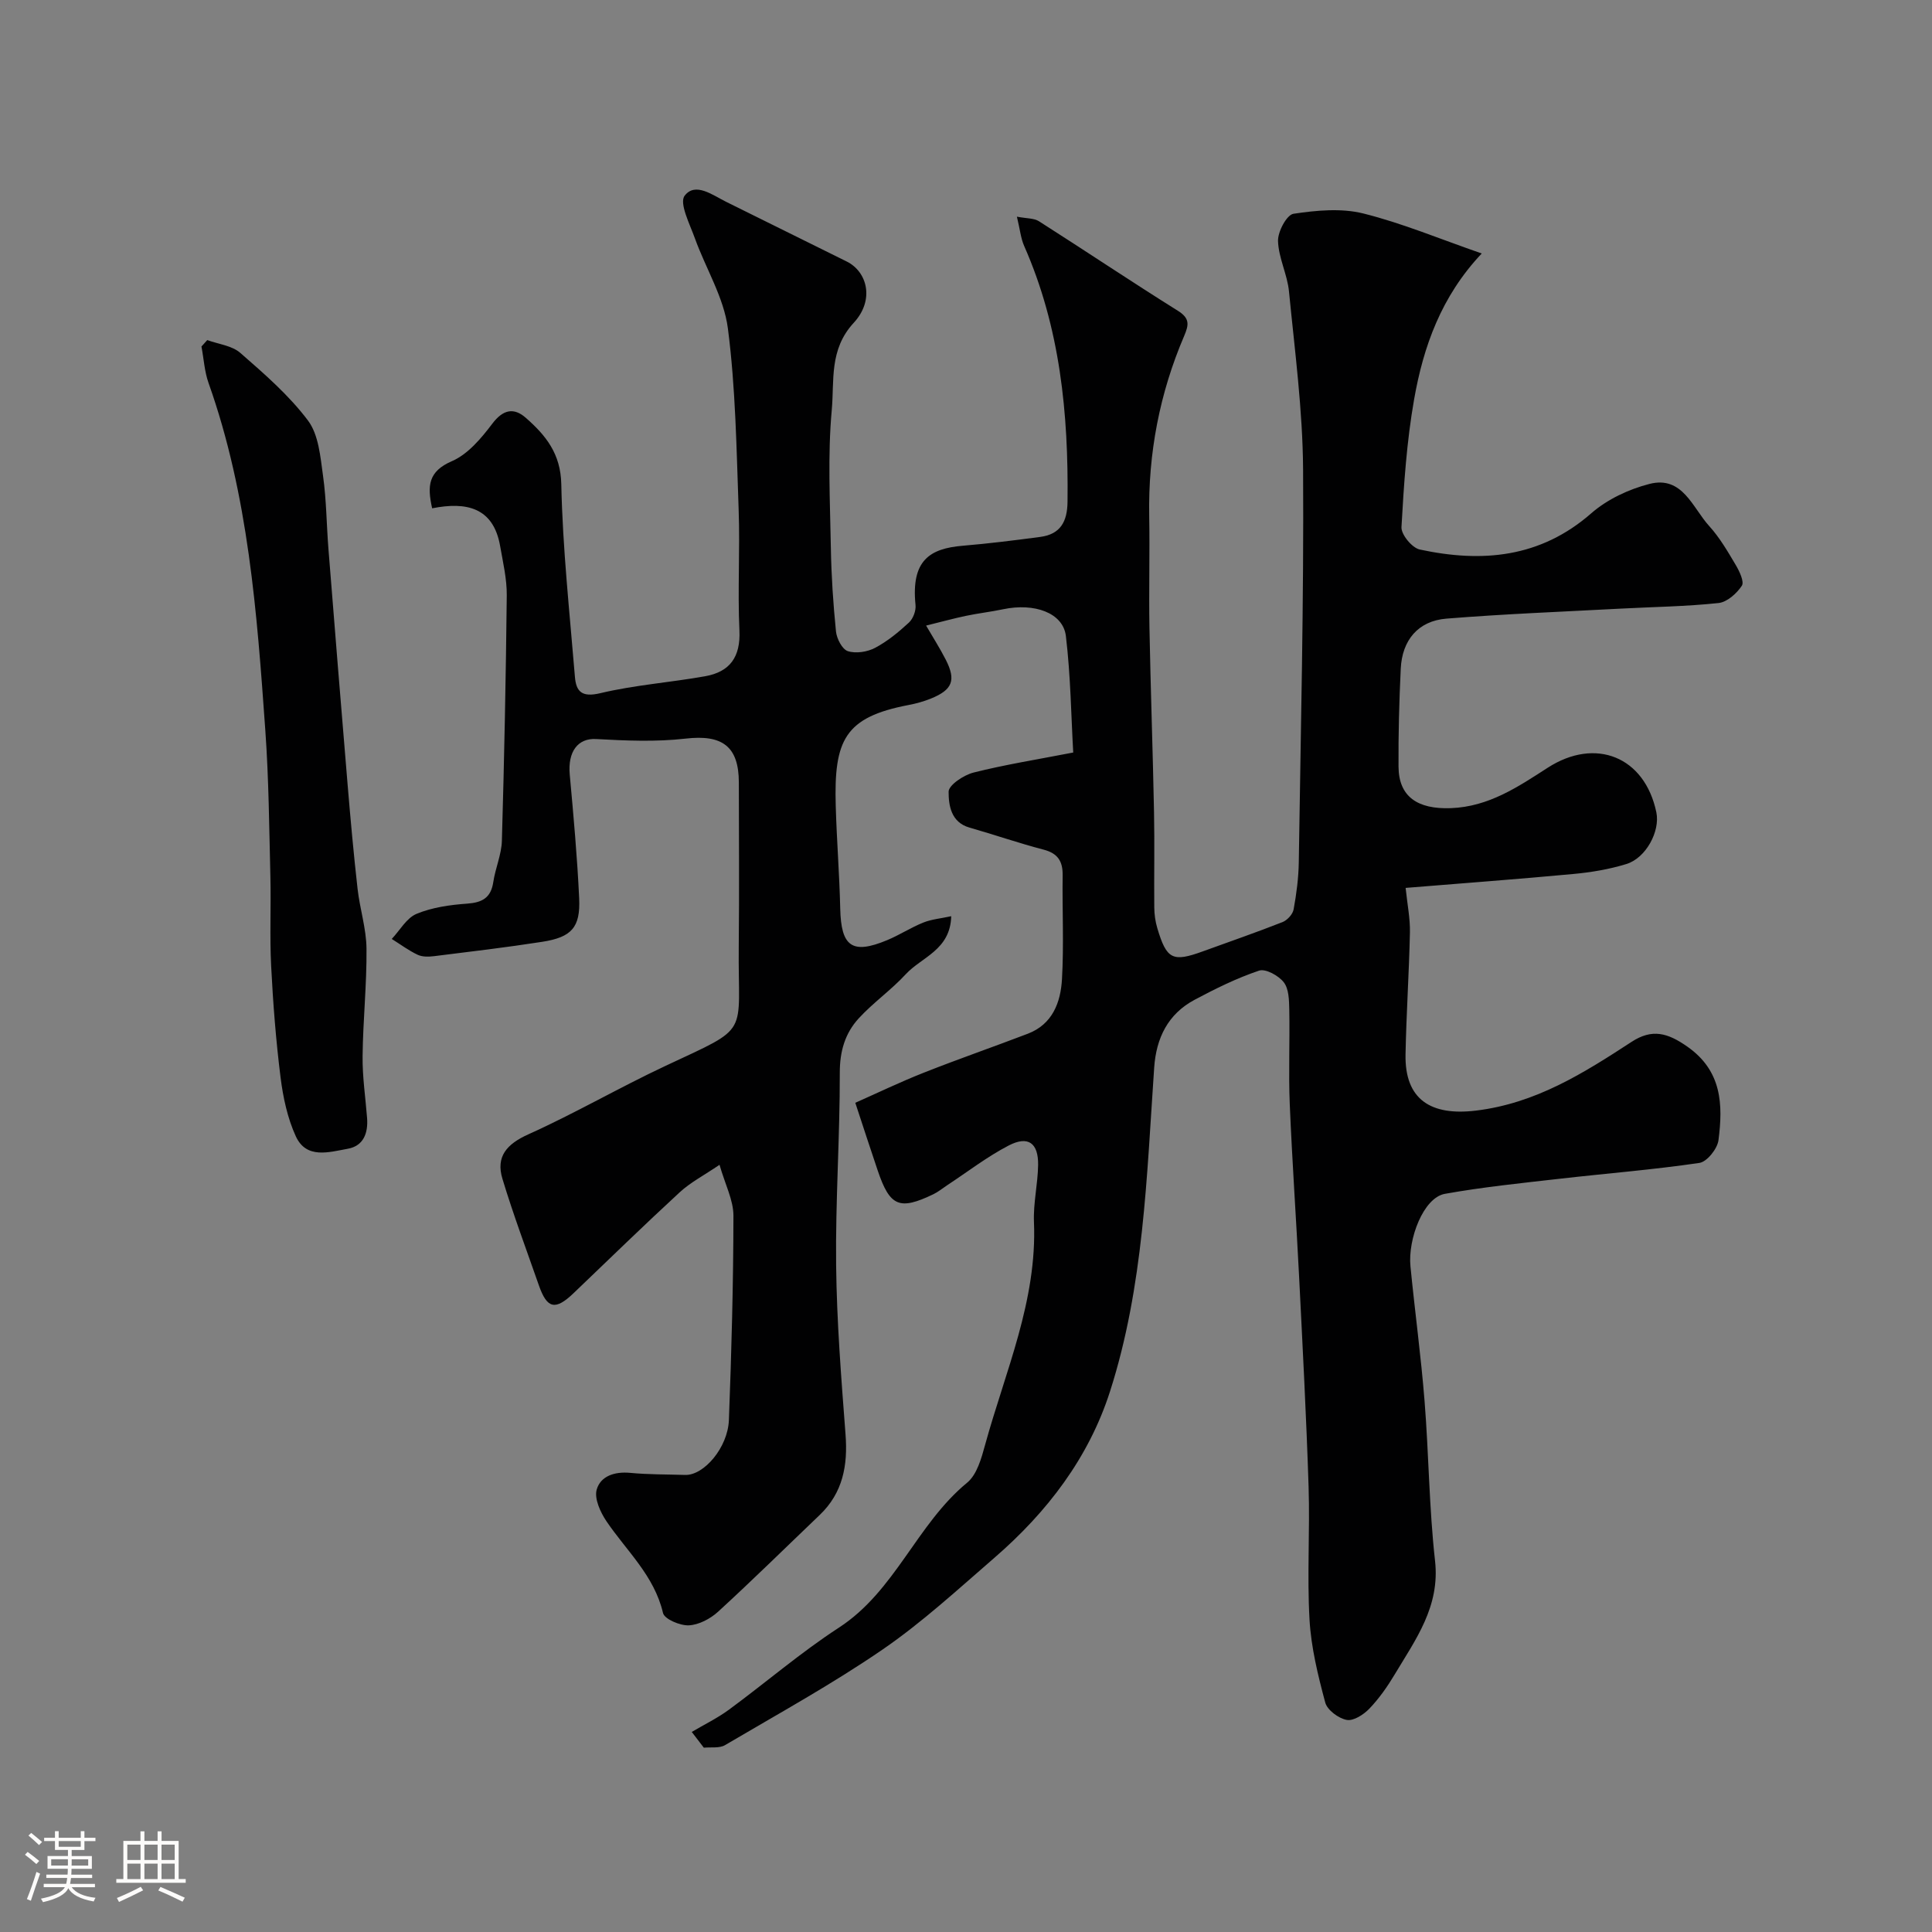 <svg enable-background="new 0 0 400 400" viewBox="0 0 400 400" xmlns="http://www.w3.org/2000/svg"><rect x="0" y="0" width="400" height="400" fill="#808080" stroke="none"/><path d="m5.17 384 .55-.58c.85.61 1.65 1.24 2.4 1.87l-.59.64c-.83-.73-1.62-1.38-2.36-1.93m1.22 9.53-.82-.34c.71-1.76 1.37-3.64 1.98-5.63.24.13.5.25.76.36-.6 1.67-1.24 3.54-1.92 5.61m-.5-13.5.57-.54c.56.44 1.31 1.06 2.26 1.87l-.64.64c-.68-.66-1.41-1.32-2.19-1.97m3.25.46h2.24v-1.36h.77v1.36h4.57v-1.36h.76v1.36h2.28v.69h-2.28v1.84h-2.64v1.26h4.18v2.64h-4.21c0 .45-.02.86-.05 1.21h4.32v.69h-4.38c-.04.34-.1.75-.19 1.22h5.15v.69h-4.82c.87 1.19 2.51 1.92 4.93 2.19-.17.31-.3.57-.37.76-2.77-.49-4.52-1.41-5.26-2.76-.56 1.26-2.3 2.23-5.24 2.9-.12-.24-.26-.48-.43-.72 2.73-.55 4.38-1.34 4.96-2.38h-4.38v-.69h4.65c.1-.38.17-.79.21-1.22h-4.32v-.69h4.4c.03-.34.05-.75.05-1.21h-4.2v-2.64h4.23v-1.26h-2.69v-1.84h-2.24zm1.46 4.46v1.29h3.45c.01-.4.02-.57.01-.53v-.32-.45h-3.46zm1.55-2.59h4.57v-1.19h-4.57zm6.11 2.59h-3.42v.77c-.01.19-.01.37-.02.53h3.44v-1.29z" fill="#fcfbfa"/><path d="m32.63 379.16h.82v1.98h3.54v7.89h1.46v.78h-14.37v-.78h1.46v-7.89h3.54v-1.98h.82v1.98h2.73zm-3.49 11.48.5.73c-1.61.82-3.28 1.63-5 2.41-.13-.27-.28-.55-.44-.82 1.75-.72 3.4-1.49 4.94-2.32m-2.78-5.55h2.73v-3.18h-2.73zm0 3.95h2.73v-3.2h-2.73zm3.54-3.95h2.73v-3.18h-2.73zm0 3.95h2.73v-3.2h-2.73zm7.89 4.68c-1.84-.92-3.51-1.7-5.02-2.32l.45-.73c1.89.8 3.57 1.55 5.04 2.23zm-1.62-11.81h-2.73v3.18h2.73zm-2.73 7.13h2.73v-3.2h-2.73z" fill="#fcfbfa"/><g fill="#010102"><path d="m143.22 358.58c2.57-1.52 5.29-2.84 7.69-4.6 7.63-5.61 14.85-11.84 22.77-16.99 11.7-7.6 16.09-21.41 26.56-30.02 2.03-1.67 2.96-5.07 3.72-7.85 4.17-15.18 10.79-29.82 10.11-46.11-.16-3.91.8-7.86.86-11.8.07-4.57-2.06-6.14-6.1-4.04-4.47 2.32-8.51 5.45-12.74 8.23-.95.63-1.84 1.37-2.86 1.86-7.01 3.37-8.99 2.53-11.5-4.89-1.46-4.29-2.85-8.6-4.65-14.05 4.6-2.04 9.35-4.33 14.25-6.26 7.11-2.81 14.33-5.31 21.47-8.04 5.12-1.96 6.8-6.5 7.07-11.29.41-7.14.04-14.33.14-21.49.04-2.9-.98-4.56-3.94-5.33-5.16-1.35-10.22-3.1-15.36-4.57-3.84-1.1-4.31-4.64-4.31-7.42 0-1.37 3.13-3.46 5.16-3.97 6.45-1.63 13.05-2.68 20.64-4.15-.43-7.45-.53-15.84-1.52-24.12-.58-4.8-6.51-6.91-13-5.54-2.55.54-5.16.83-7.71 1.37-2.54.53-5.05 1.23-8.23 2.01 1.41 2.43 2.86 4.69 4.07 7.06 2.17 4.25 1.4 6.23-3.05 8.04-1.5.61-3.09 1.05-4.68 1.35-13.21 2.53-15.44 7.26-15.05 20.86.2 7.1.77 14.2.93 21.3.18 7.86 2.46 9.53 9.69 6.53 2.56-1.06 4.93-2.62 7.5-3.65 1.71-.69 3.64-.85 5.79-1.32-.18 7.01-6.13 8.45-9.41 12.01-3.01 3.27-6.74 5.87-9.74 9.14-2.82 3.07-3.93 6.8-3.92 11.26.03 13.27-.91 26.54-.76 39.8.13 11.71 1.06 23.42 1.95 35.1.49 6.4-.55 12.07-5.35 16.66-7 6.69-13.9 13.49-21.04 20.03-1.6 1.46-3.98 2.72-6.06 2.82-1.81.08-5.04-1.29-5.34-2.55-1.81-7.76-7.56-12.86-11.73-19.03-1.25-1.86-2.53-4.67-2-6.53.81-2.81 3.72-3.76 6.92-3.46 3.78.36 7.6.31 11.41.43 3.86.11 8.82-5.65 9.04-11.37.54-14.09.92-28.2.94-42.3 0-3.22-1.71-6.45-2.88-10.54-3.24 2.2-6 3.63-8.21 5.66-7.44 6.85-14.69 13.92-22 20.91-3.78 3.62-5.49 3.26-7.19-1.61-2.56-7.34-5.3-14.63-7.55-22.07-1.39-4.6.89-7.18 5.37-9.2 9.65-4.34 18.83-9.69 28.41-14.18 17.85-8.37 14.95-5.9 15.15-24.67.12-11.33.03-22.66.02-33.99-.01-7.54-3.48-9.96-11.02-9.09-6.11.7-12.37.43-18.54.09-3.71-.21-5.89 2.53-5.45 7.37.78 8.52 1.55 17.04 1.95 25.59.28 6.04-1.56 8.07-7.64 9.02-7.43 1.16-14.9 2.04-22.36 2.97-1.13.14-2.45.18-3.43-.28-1.89-.89-3.59-2.17-5.37-3.28 1.69-1.79 3.06-4.34 5.14-5.2 3.24-1.34 6.92-1.86 10.46-2.11 3.14-.23 4.93-1.2 5.42-4.47.43-2.88 1.7-5.69 1.78-8.55.49-16.93.83-33.86 1.01-50.8.03-3.4-.78-6.82-1.37-10.2-1.4-8.05-7.03-9.23-14.08-7.83-1.04-4.67-.82-7.64 4.11-9.77 3.3-1.43 6.06-4.73 8.34-7.74 2.24-2.97 4.47-3.41 6.96-1.21 4.09 3.6 7.2 7.37 7.33 13.73.28 13.3 1.73 26.59 2.82 39.87.25 3.08 1.44 4.3 5.24 3.4 7.11-1.7 14.5-2.22 21.72-3.51 5.12-.91 7.35-3.98 7.1-9.47-.39-8.31.14-16.67-.16-24.99-.45-12.54-.62-25.15-2.23-37.56-.83-6.4-4.58-12.4-6.83-18.65-1.06-2.94-3.29-7.3-2.12-8.82 2.21-2.89 5.79-.12 8.62 1.28 8.31 4.1 16.6 8.23 24.91 12.33 4.32 2.13 5.82 8.01 1.48 12.7-5.14 5.55-4 12.01-4.55 18.03-.87 9.45-.35 19.05-.19 28.58.1 5.77.48 11.55 1.06 17.29.15 1.49 1.28 3.7 2.45 4.08 1.66.54 4.03.17 5.63-.67 2.56-1.35 4.89-3.27 7.03-5.25.86-.8 1.48-2.44 1.36-3.62-.95-9.29 2.98-11.71 9.78-12.28 5.37-.45 10.72-1.12 16.06-1.83 4.18-.56 5.59-3.18 5.63-7.3.21-18.21-1.52-36.04-8.98-52.94-.7-1.59-.86-3.41-1.5-6.06 2.01.39 3.53.29 4.57.95 9.62 6.13 19.1 12.49 28.77 18.54 2.5 1.57 2.26 2.92 1.29 5.2-5.09 11.89-7.47 24.33-7.24 37.28.14 7.7-.09 15.4.05 23.1.24 12.77.7 25.53.95 38.3.13 6.53-.01 13.06.05 19.6.01 1.45.21 2.95.63 4.34 1.93 6.49 3.18 7.08 9.48 4.78 5.49-2 11.01-3.9 16.44-6.04.99-.39 2.12-1.62 2.3-2.63.59-3.22 1.02-6.51 1.07-9.78.4-27.1 1.06-54.2.89-81.29-.08-12.3-1.72-24.6-2.92-36.87-.34-3.52-2.16-6.94-2.27-10.44-.06-1.94 1.81-5.43 3.2-5.64 4.73-.71 9.87-1.2 14.43-.07 8.08 2.01 15.86 5.28 24.55 8.29-8.39 8.87-12.09 19.29-14.01 30.24-1.53 8.7-2.12 17.59-2.61 26.42-.08 1.53 2.19 4.29 3.78 4.63 12.87 2.77 24.95 1.75 35.53-7.51 3.3-2.88 7.76-4.98 12.04-6.07 6.85-1.75 8.9 4.92 12.36 8.72 2.17 2.39 3.84 5.27 5.5 8.07.77 1.3 1.8 3.48 1.26 4.29-1.06 1.6-3.05 3.39-4.82 3.58-6.73.72-13.52.8-20.28 1.16-12.02.64-24.06 1.1-36.06 2.07-5.86.47-9.18 4.46-9.46 10.37-.32 6.76-.51 13.54-.46 20.31.05 6.21 3.97 8.81 10.82 8.56 7.85-.29 13.93-4.41 20.07-8.37 9.88-6.37 20.09-2.3 22.49 9.24.81 3.89-2.13 9.45-6.21 10.7-3.54 1.09-7.29 1.72-10.99 2.06-11.43 1.07-22.87 1.91-34.71 2.88.36 3.47.95 6.34.89 9.2-.18 8.44-.75 16.87-.91 25.3-.17 9.35 5.27 12.73 14.57 11.61 12.4-1.5 22.27-7.74 32.24-14.24 4.26-2.78 7.48-1.85 11.53.99 7.2 5.04 7.4 12.04 6.45 19.39-.23 1.77-2.38 4.46-3.95 4.69-9.57 1.41-19.23 2.17-28.85 3.27-7.97.91-15.96 1.72-23.84 3.13-4.46.8-7.69 9.38-7.13 15.02.91 9.3 2.18 18.56 2.92 27.87.88 11.02.94 22.11 2.17 33.09 1.06 9.45-4.01 16.27-8.35 23.52-1.5 2.51-3.22 4.97-5.23 7.07-1.18 1.24-3.3 2.61-4.7 2.35-1.7-.31-4.03-2.04-4.45-3.59-1.51-5.63-2.93-11.41-3.26-17.2-.52-9.14.1-18.33-.19-27.49-.47-14.54-1.24-29.07-1.97-43.6-.6-11.87-1.43-23.73-1.93-35.61-.27-6.52.03-13.07-.1-19.6-.04-1.92-.08-4.27-1.14-5.63-1.07-1.38-3.77-2.87-5.12-2.41-4.61 1.55-9.04 3.74-13.35 6.04-5.52 2.95-7.94 7.92-8.36 14.05-1.55 22.55-2.17 45.27-9.14 67.02-4.42 13.78-13.03 25-23.9 34.42-7.57 6.55-14.99 13.4-23.21 19.04-10.47 7.18-21.65 13.33-32.6 19.78-1.17.69-2.92.38-4.39.53-.82-1.09-1.66-2.18-2.5-3.26z"/><path d="m42.91 70.41c2.32.85 5.12 1.14 6.85 2.66 4.97 4.34 10.07 8.76 14 13.99 2.22 2.95 2.57 7.52 3.12 11.45.71 5.04.72 10.18 1.13 15.27 1.29 16.22 2.6 32.45 3.96 48.67.6 7.19 1.25 14.39 2.06 21.56.47 4.15 1.81 8.26 1.85 12.39.07 7.42-.73 14.85-.81 22.28-.05 4.26.6 8.53.93 12.79.24 3.12-.74 5.79-4 6.37-3.86.69-8.57 2.2-10.76-2.59-1.72-3.76-2.63-8.03-3.15-12.16-.96-7.65-1.56-15.36-1.95-23.06-.32-6.17-.01-12.38-.16-18.56-.25-10.1-.33-20.21-1.05-30.28-1.73-24.31-3.49-48.63-11.75-71.89-.85-2.39-.99-5.04-1.47-7.56.4-.44.8-.89 1.2-1.33z"/></g></svg>